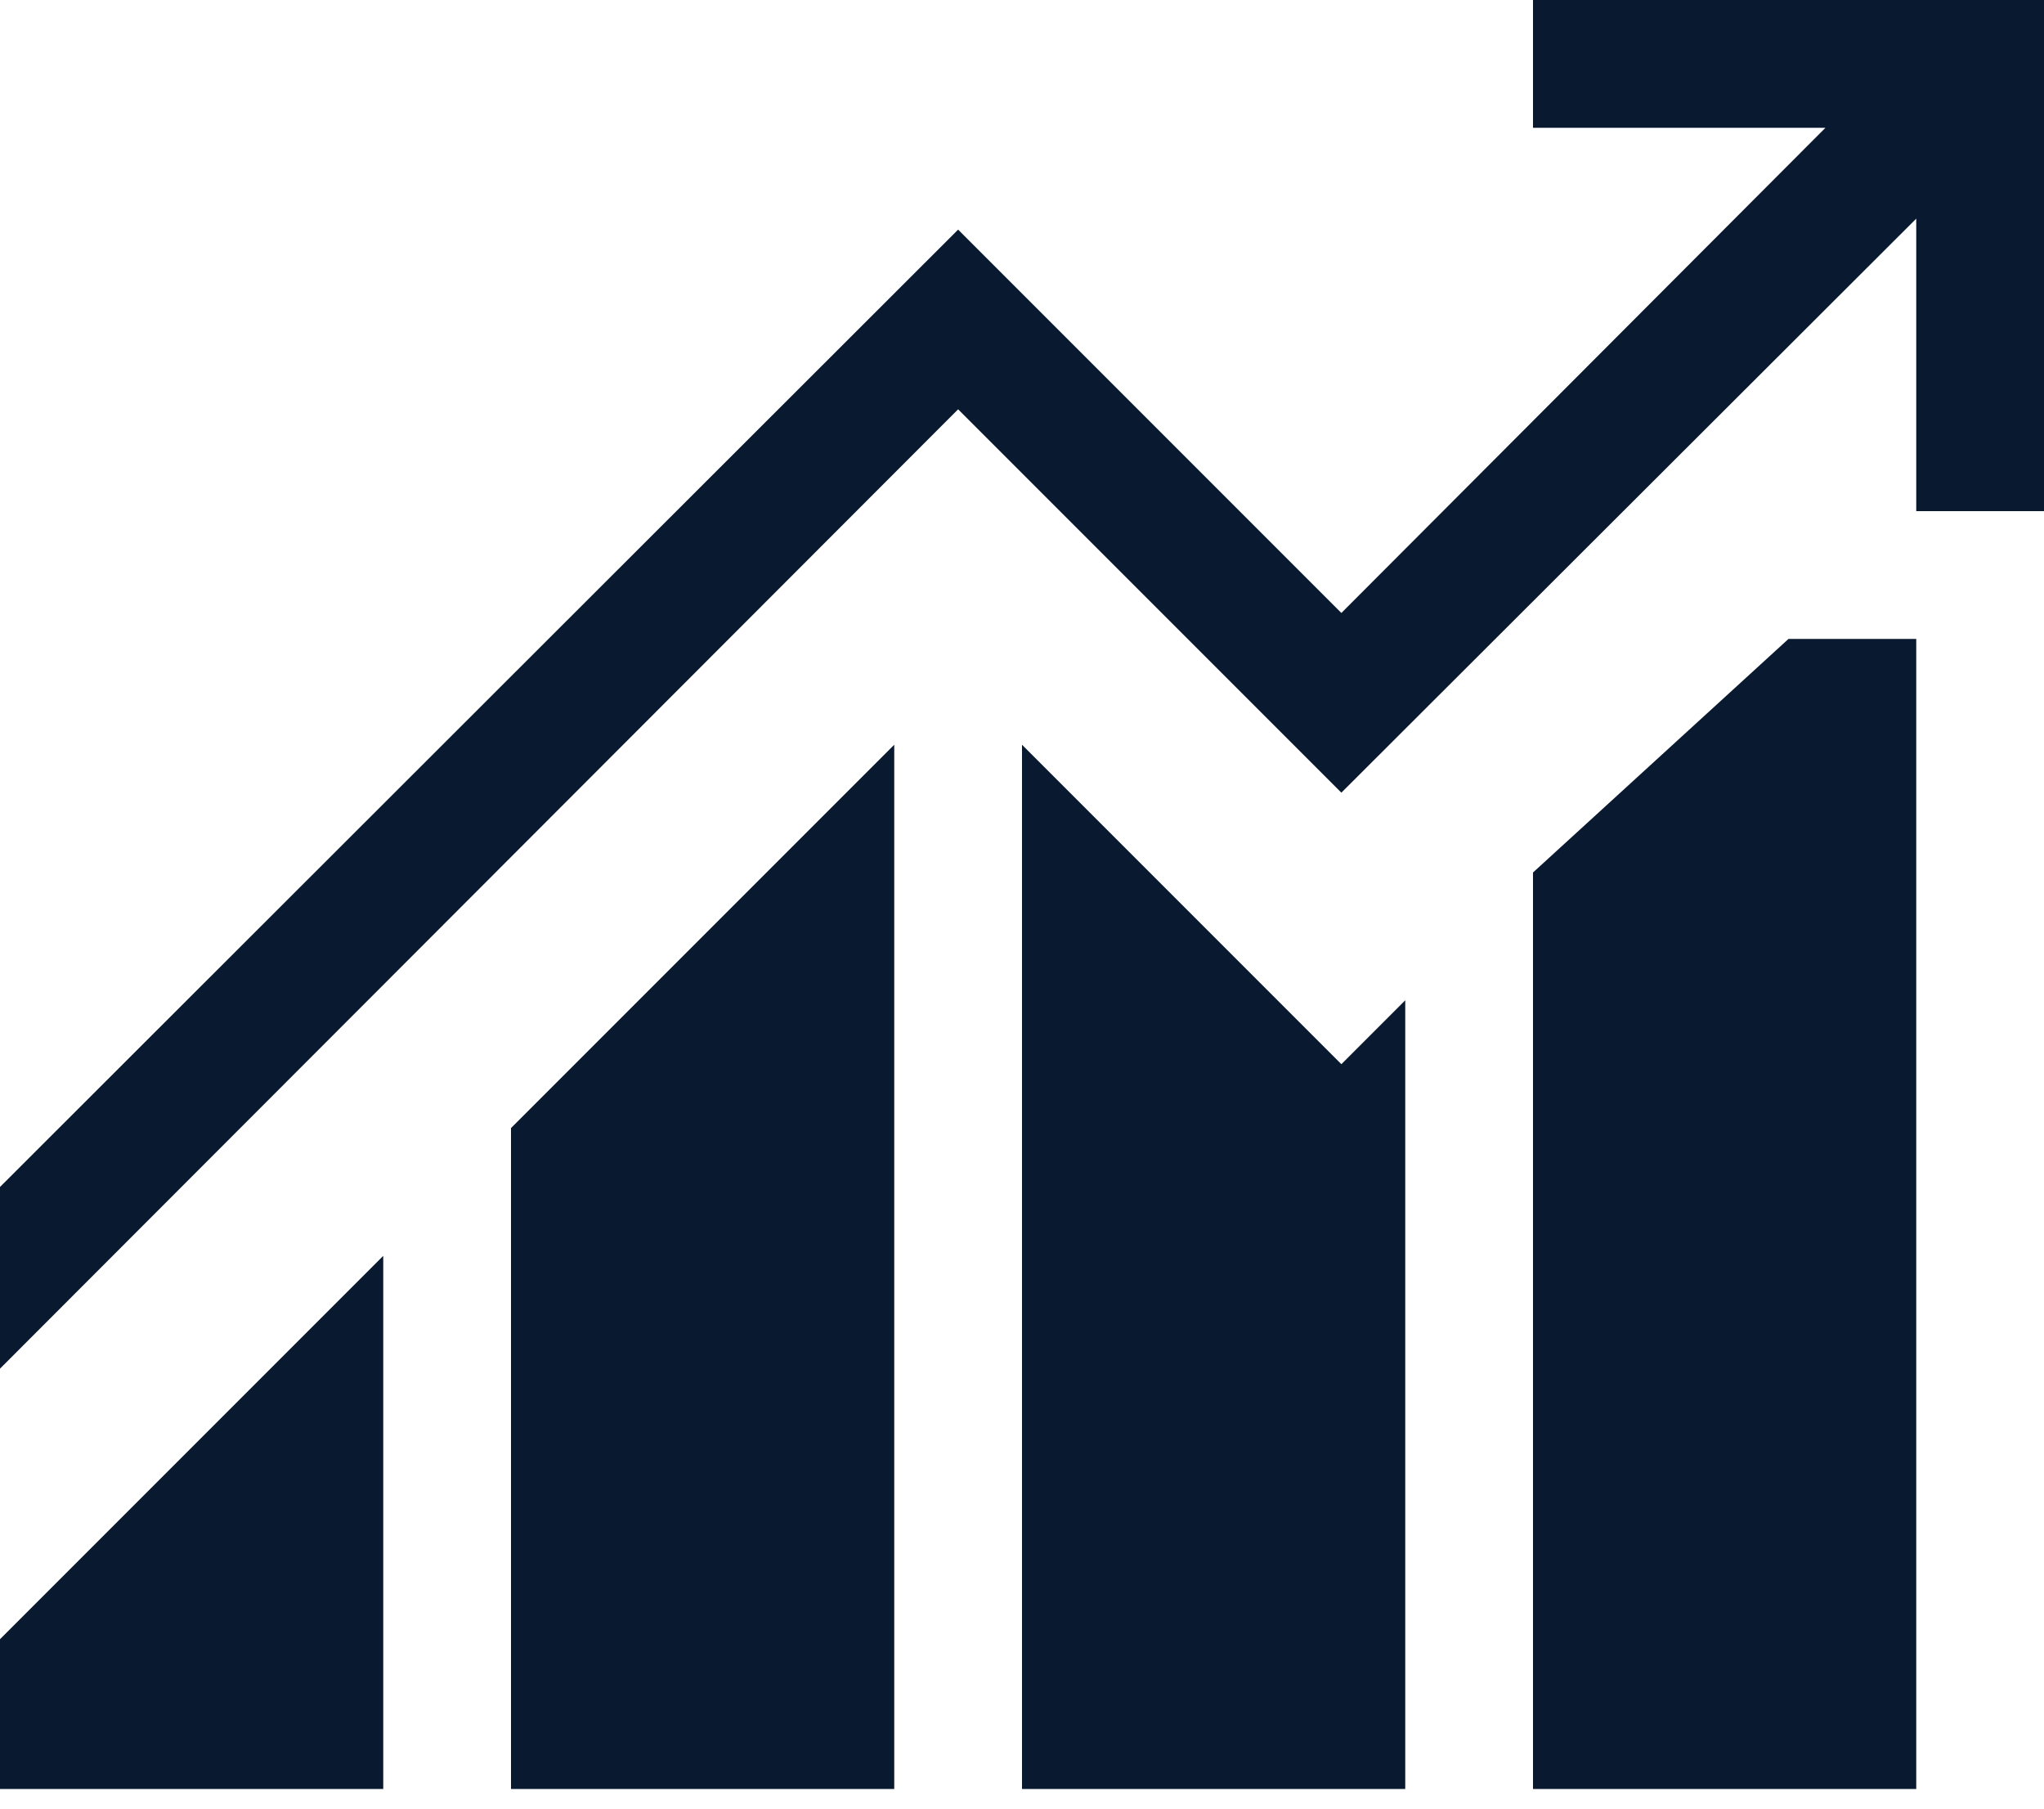 <svg width="52" height="46" viewBox="0 0 52 46" fill="none" xmlns="http://www.w3.org/2000/svg">
<path d="M0 41.691L9.75 31.941V45.5H0V41.691ZM13 28.691L22.75 18.941V45.5H13V28.691ZM45.5 16.25H48.75V45.5H39V22.191L45.5 16.25ZM34.125 27.066L35.75 25.441V45.5H26V18.941L34.125 27.066ZM52 0V13H48.75V5.561L34.125 20.16L24.375 10.41L0 34.81V30.189L24.375 5.84L34.125 15.59L46.44 3.25H39V0H52Z" fill="#09192F"/>
</svg>

